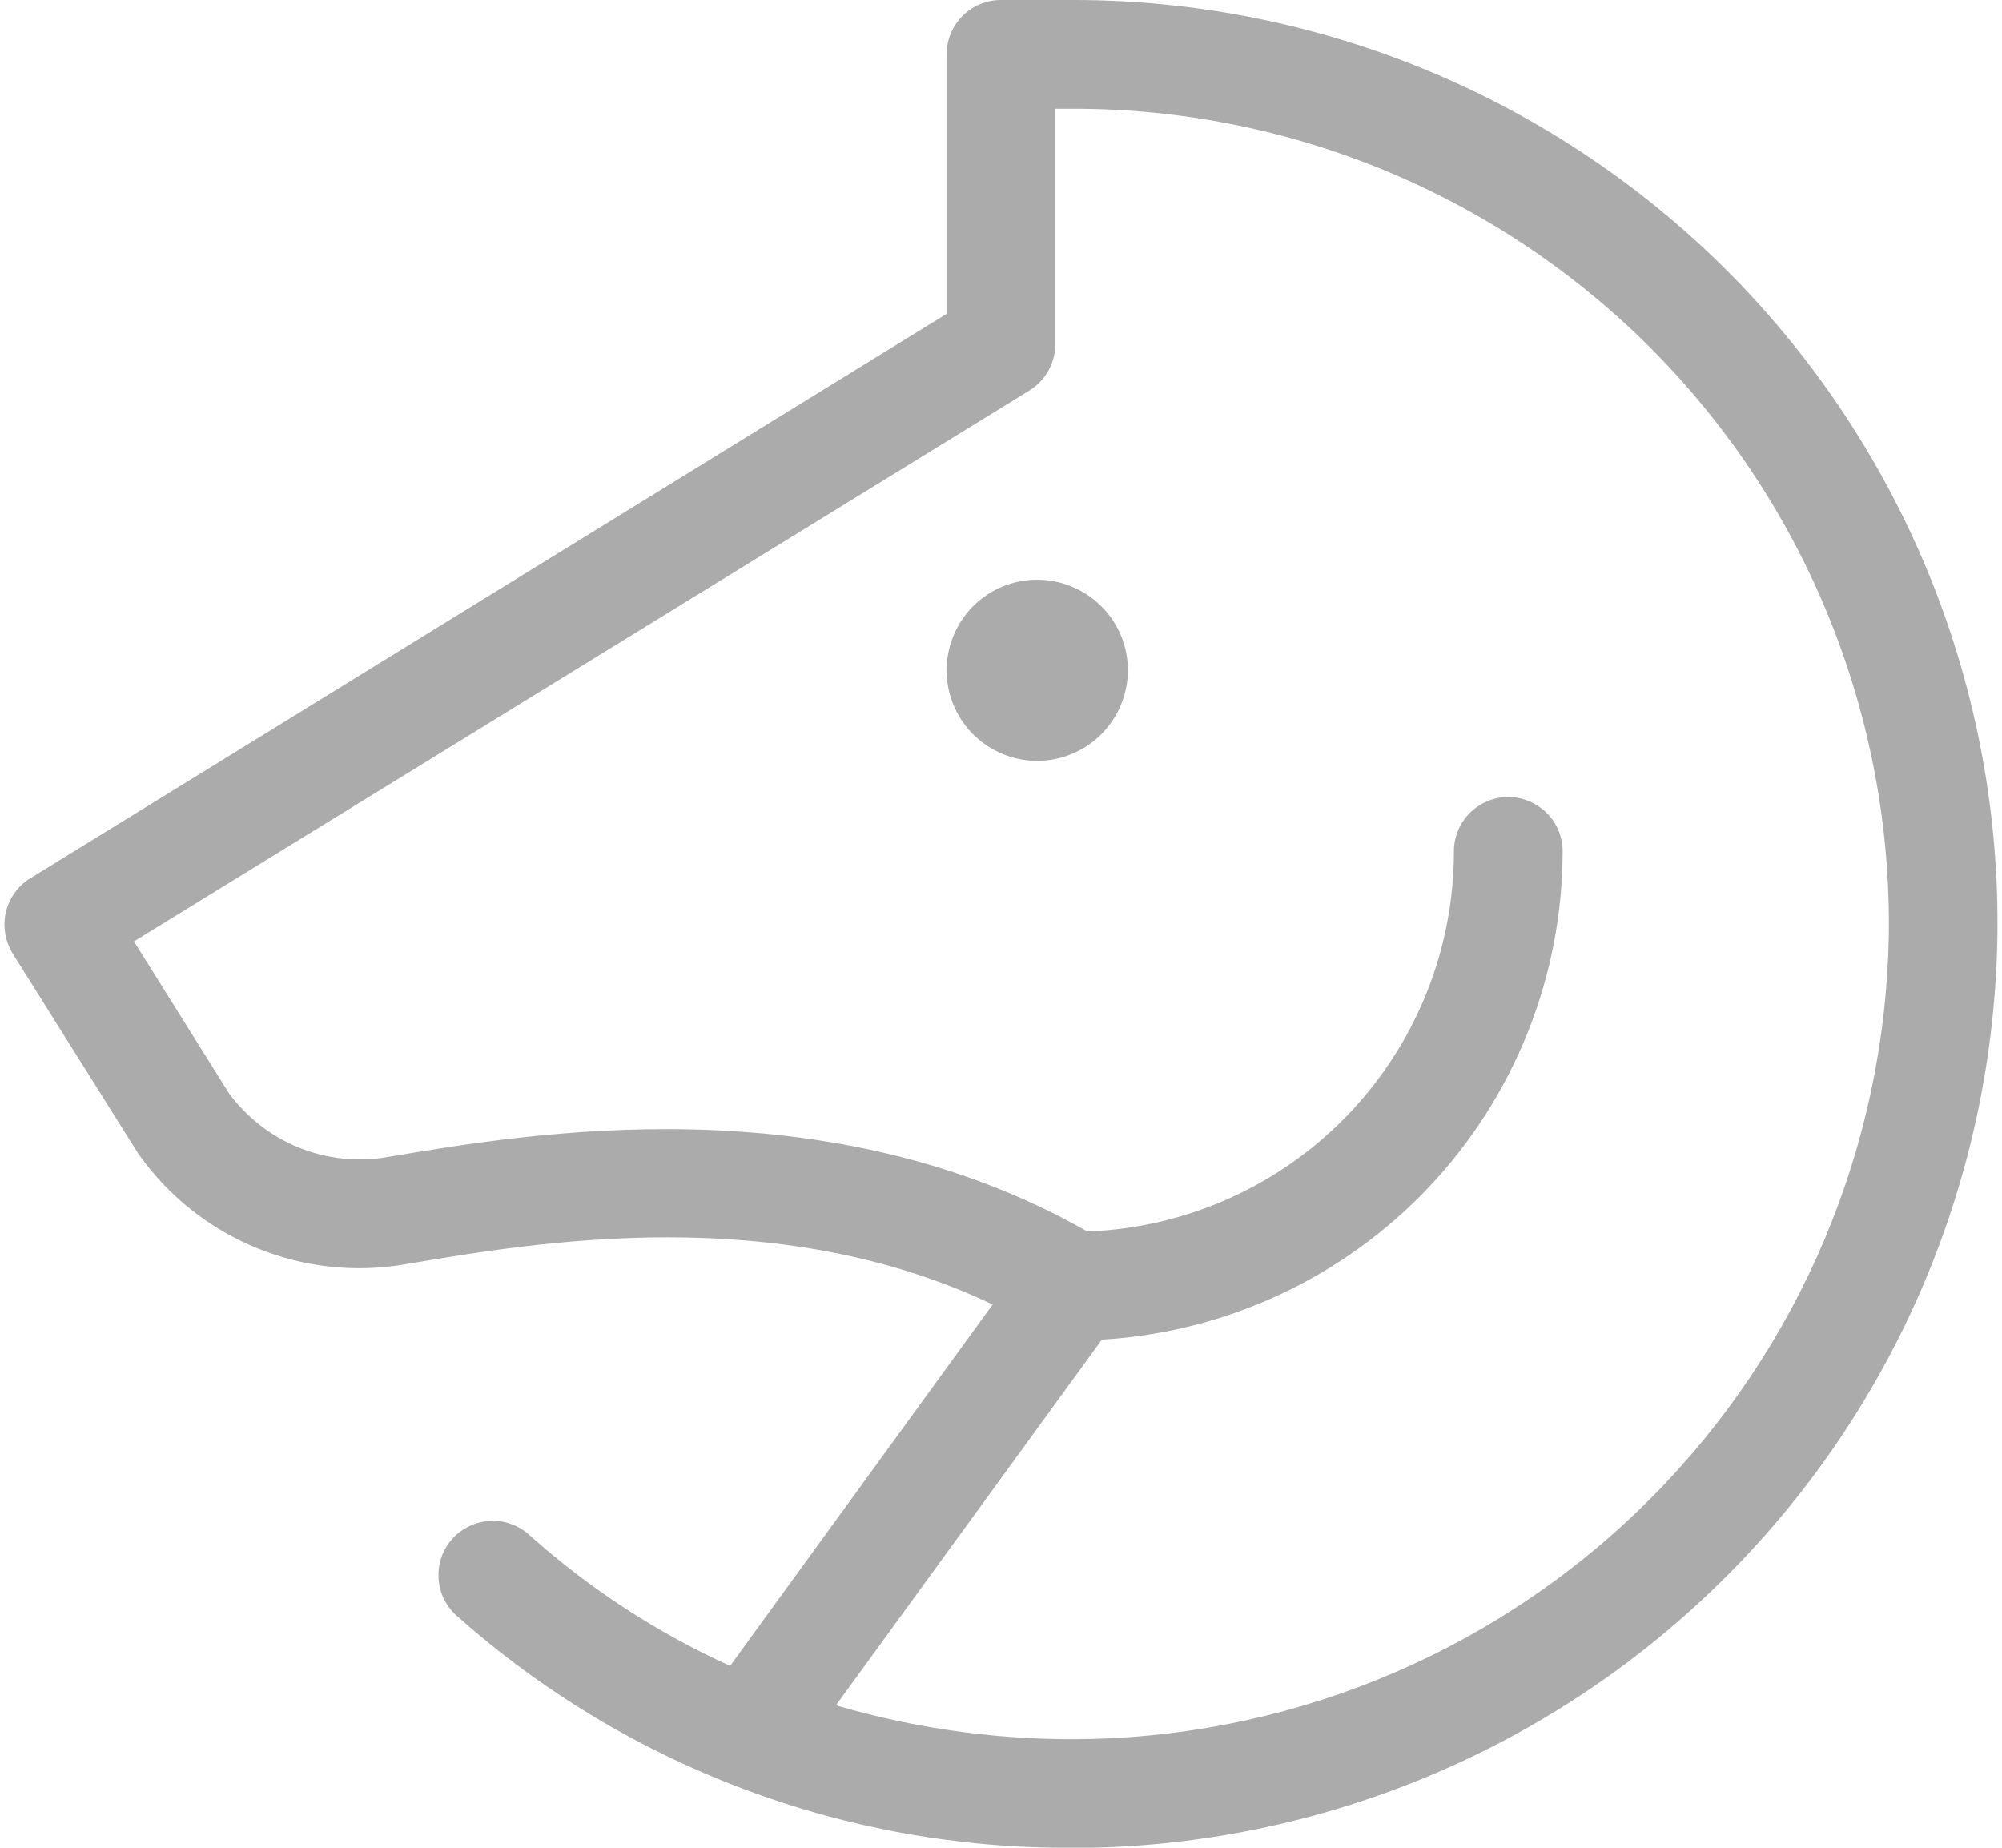 <svg width="13" height="12" viewBox="0 0 13 12" fill="none" xmlns="http://www.w3.org/2000/svg">
<path d="M7.324 4.353C7.324 4.469 7.289 4.583 7.224 4.68C7.16 4.776 7.068 4.852 6.96 4.896C6.853 4.941 6.735 4.953 6.621 4.93C6.506 4.907 6.402 4.851 6.319 4.769C6.237 4.687 6.181 4.582 6.158 4.468C6.136 4.354 6.147 4.235 6.192 4.128C6.236 4.02 6.312 3.928 6.408 3.864C6.505 3.799 6.619 3.765 6.735 3.765C6.891 3.765 7.041 3.827 7.151 3.937C7.262 4.047 7.324 4.197 7.324 4.353ZM12.97 6.085C12.944 7.64 12.318 9.124 11.222 10.226C10.126 11.329 8.646 11.964 7.092 12H6.966C5.495 12.01 4.071 11.475 2.971 10.498C2.935 10.468 2.906 10.43 2.884 10.388C2.863 10.346 2.851 10.3 2.848 10.253C2.845 10.206 2.851 10.159 2.866 10.115C2.881 10.07 2.905 10.03 2.937 9.994C2.968 9.959 3.006 9.931 3.049 9.911C3.091 9.891 3.137 9.879 3.184 9.877C3.231 9.875 3.278 9.882 3.322 9.899C3.366 9.915 3.407 9.94 3.441 9.972C3.829 10.319 4.267 10.604 4.741 10.819L6.446 8.472C5.039 7.803 3.495 8.065 2.635 8.21C2.309 8.267 1.975 8.231 1.669 8.106C1.363 7.981 1.099 7.773 0.907 7.505C0.902 7.499 0.898 7.492 0.894 7.486L0.082 6.192C0.058 6.152 0.041 6.108 0.034 6.062C0.026 6.016 0.028 5.969 0.038 5.924C0.049 5.879 0.068 5.836 0.096 5.798C0.123 5.76 0.157 5.728 0.197 5.704L6.147 2.038V0.353C6.147 0.259 6.184 0.17 6.25 0.103C6.317 0.037 6.406 3.06347e-08 6.5 3.06347e-08H6.971C7.766 -8.03178e-05 8.553 0.158 9.287 0.465C10.02 0.772 10.685 1.221 11.244 1.787C11.802 2.354 12.242 3.025 12.539 3.763C12.835 4.501 12.982 5.29 12.97 6.085ZM12.265 6.075C12.275 5.374 12.145 4.677 11.883 4.026C11.622 3.375 11.233 2.783 10.741 2.283C10.248 1.783 9.661 1.387 9.014 1.116C8.367 0.845 7.672 0.706 6.971 0.706H6.853V2.235C6.853 2.296 6.837 2.355 6.808 2.407C6.779 2.46 6.736 2.504 6.685 2.536L0.87 6.114L1.486 7.099C1.602 7.257 1.76 7.38 1.943 7.454C2.125 7.527 2.324 7.548 2.518 7.514C3.448 7.357 5.366 7.033 7.061 7.998C7.7 7.974 8.305 7.704 8.749 7.244C9.193 6.783 9.441 6.169 9.441 5.529C9.441 5.436 9.478 5.346 9.544 5.28C9.611 5.214 9.7 5.176 9.794 5.176C9.888 5.176 9.977 5.214 10.044 5.28C10.11 5.346 10.147 5.436 10.147 5.529C10.146 6.34 9.836 7.119 9.28 7.708C8.724 8.297 7.963 8.652 7.155 8.7L5.428 11.075C5.963 11.232 6.52 11.306 7.078 11.294C8.449 11.262 9.755 10.701 10.721 9.729C11.688 8.756 12.241 7.447 12.265 6.075Z" fill="#ABABAB"/>
</svg>
